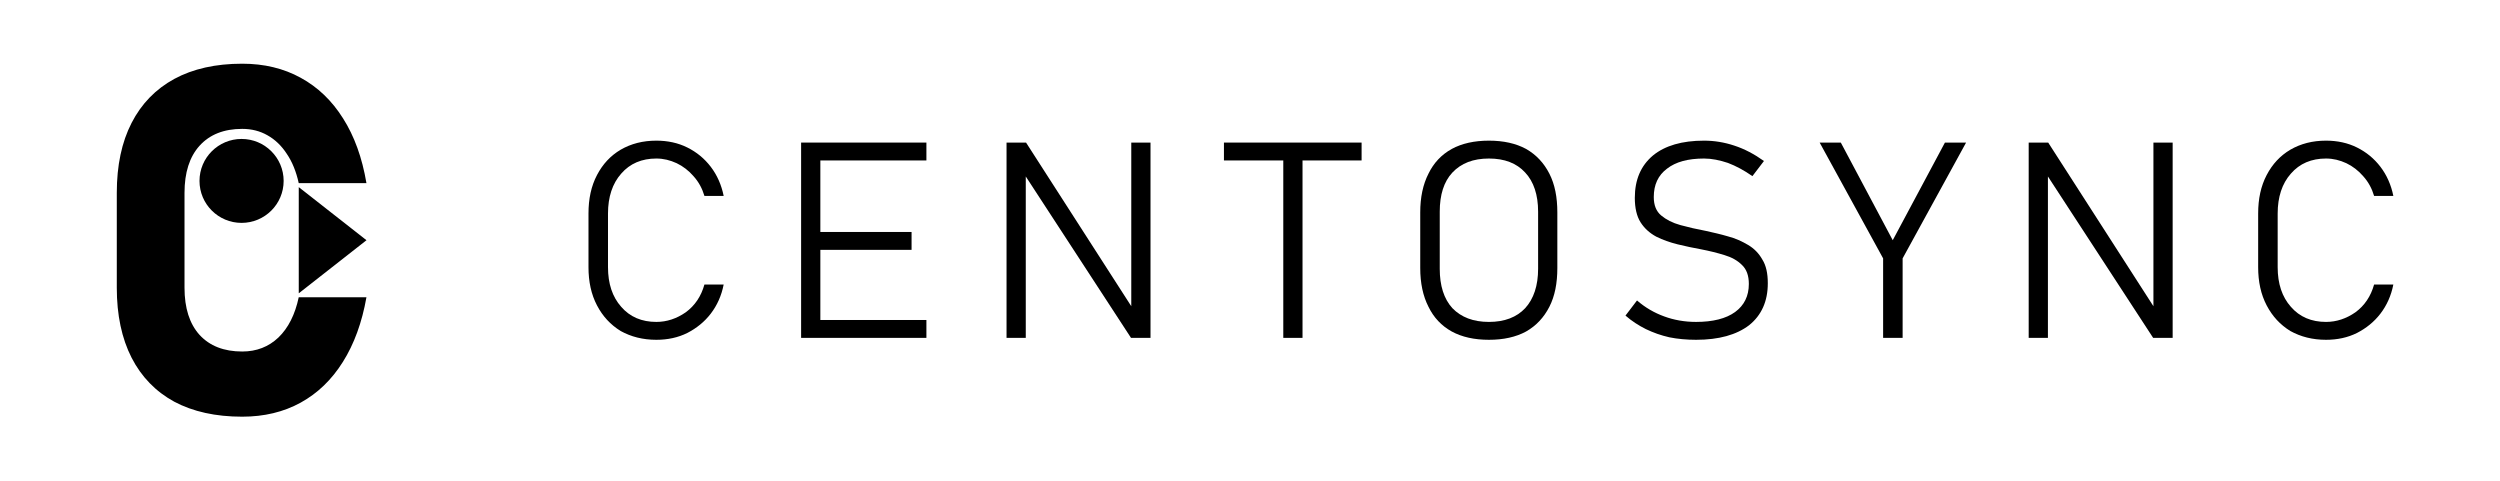 <?xml version="1.0" encoding="UTF-8" standalone="no"?>
<!DOCTYPE svg PUBLIC "-//W3C//DTD SVG 1.1//EN" "http://www.w3.org/Graphics/SVG/1.1/DTD/svg11.dtd">
<svg width="100%" height="100%" viewBox="0 0 2213 426" version="1.1" xmlns="http://www.w3.org/2000/svg" xmlns:xlink="http://www.w3.org/1999/xlink" xml:space="preserve" xmlns:serif="http://www.serif.com/" style="fill-rule:evenodd;clip-rule:evenodd;stroke-linejoin:round;stroke-miterlimit:2;">
    <g transform="matrix(1,0,0,1,-1796.55,-285.603)">
        <g id="Artboard2" transform="matrix(1.654,0,0,0.318,-581.508,285.603)">
            <rect x="1437.5" y="0" width="1337.5" height="1337.5" style="fill:none;"/>
            <g transform="matrix(0.14,1.66791e-17,-3.20811e-18,0.729,1970.74,838.686)">
                <g transform="matrix(1050.32,0,0,1050.32,-1634.01,139.683)">
                    <path d="M0.32,0.007C0.271,0.007 0.228,-0.004 0.19,-0.025C0.153,-0.048 0.125,-0.078 0.104,-0.118C0.083,-0.158 0.073,-0.204 0.073,-0.257L0.073,-0.452C0.073,-0.506 0.083,-0.552 0.104,-0.592C0.125,-0.632 0.153,-0.662 0.19,-0.684C0.228,-0.706 0.271,-0.717 0.32,-0.717C0.361,-0.717 0.399,-0.709 0.433,-0.692C0.467,-0.675 0.495,-0.652 0.518,-0.622C0.541,-0.592 0.557,-0.556 0.565,-0.516L0.495,-0.516C0.487,-0.543 0.474,-0.567 0.456,-0.587C0.438,-0.608 0.417,-0.624 0.394,-0.635C0.37,-0.646 0.346,-0.652 0.32,-0.652C0.267,-0.652 0.224,-0.634 0.192,-0.597C0.16,-0.561 0.144,-0.512 0.144,-0.452L0.144,-0.257C0.144,-0.197 0.16,-0.149 0.192,-0.113C0.224,-0.076 0.267,-0.058 0.32,-0.058C0.358,-0.058 0.394,-0.07 0.427,-0.093C0.46,-0.117 0.483,-0.151 0.495,-0.194L0.565,-0.194C0.557,-0.153 0.541,-0.118 0.518,-0.088C0.495,-0.058 0.466,-0.035 0.433,-0.018C0.399,-0.001 0.361,0.007 0.32,0.007Z" style="fill-rule:nonzero;"/>
                </g>
                <g transform="matrix(1050.32,0,0,1050.32,-836.933,139.683)">
                    <path d="M0.088,-0L0.088,-0.71L0.158,-0.71L0.158,-0L0.088,-0ZM0.136,-0L0.136,-0.065L0.544,-0.065L0.544,-0L0.136,-0ZM0.136,-0.32L0.136,-0.385L0.49,-0.385L0.49,-0.32L0.136,-0.32ZM0.136,-0.645L0.136,-0.71L0.544,-0.71L0.544,-0.645L0.136,-0.645Z" style="fill-rule:nonzero;"/>
                </g>
                <g transform="matrix(1050.32,0,0,1050.32,-51.651,139.683)">
                    <path d="M0.088,-0L0.088,-0.71L0.159,-0.71L0.571,-0.07L0.542,-0.09L0.542,-0.71L0.612,-0.71L0.612,-0L0.541,-0L0.12,-0.645L0.158,-0.617L0.158,-0L0.088,-0Z" style="fill-rule:nonzero;"/>
                </g>
                <g transform="matrix(1050.32,0,0,1050.32,882.358,139.683)">
                    <path d="M0.206,-0L0.206,-0.681L0.276,-0.681L0.276,-0L0.206,-0ZM-0.01,-0.645L-0.01,-0.71L0.491,-0.71L0.491,-0.645L-0.01,-0.645Z" style="fill-rule:nonzero;"/>
                </g>
                <g transform="matrix(1050.32,0,0,1050.32,1545.58,139.683)">
                    <path d="M0.323,0.007C0.27,0.007 0.225,-0.003 0.188,-0.023C0.15,-0.044 0.122,-0.074 0.103,-0.113C0.083,-0.152 0.073,-0.199 0.073,-0.254L0.073,-0.456C0.073,-0.511 0.083,-0.558 0.103,-0.597C0.122,-0.636 0.15,-0.666 0.188,-0.687C0.225,-0.707 0.27,-0.717 0.323,-0.717C0.376,-0.717 0.421,-0.707 0.458,-0.687C0.495,-0.666 0.523,-0.636 0.543,-0.597C0.563,-0.558 0.572,-0.511 0.572,-0.456L0.572,-0.254C0.572,-0.199 0.563,-0.152 0.543,-0.113C0.523,-0.074 0.495,-0.044 0.458,-0.023C0.421,-0.003 0.376,0.007 0.323,0.007ZM0.323,-0.058C0.38,-0.058 0.424,-0.075 0.455,-0.108C0.486,-0.142 0.502,-0.19 0.502,-0.251L0.502,-0.459C0.502,-0.52 0.486,-0.568 0.455,-0.601C0.424,-0.635 0.38,-0.652 0.323,-0.652C0.266,-0.652 0.222,-0.635 0.19,-0.601C0.159,-0.568 0.144,-0.52 0.144,-0.459L0.144,-0.251C0.144,-0.19 0.159,-0.142 0.19,-0.108C0.222,-0.075 0.266,-0.058 0.323,-0.058Z" style="fill-rule:nonzero;"/>
                </g>
                <g transform="matrix(1050.32,0,0,1050.32,2360.61,139.683)">
                    <path d="M0.301,0.007C0.267,0.007 0.234,0.004 0.204,-0.002C0.173,-0.009 0.145,-0.019 0.118,-0.032C0.092,-0.045 0.067,-0.061 0.044,-0.081L0.086,-0.136C0.116,-0.11 0.149,-0.091 0.185,-0.078C0.22,-0.065 0.259,-0.058 0.301,-0.058C0.362,-0.058 0.41,-0.07 0.443,-0.094C0.476,-0.118 0.493,-0.152 0.493,-0.196L0.493,-0.196C0.493,-0.226 0.485,-0.249 0.468,-0.265C0.452,-0.281 0.431,-0.293 0.404,-0.301C0.378,-0.309 0.35,-0.316 0.319,-0.322C0.291,-0.327 0.263,-0.333 0.234,-0.34C0.206,-0.347 0.18,-0.356 0.156,-0.368C0.132,-0.381 0.113,-0.398 0.099,-0.42C0.085,-0.442 0.078,-0.472 0.078,-0.509L0.078,-0.509C0.078,-0.575 0.1,-0.626 0.144,-0.663C0.188,-0.699 0.25,-0.717 0.33,-0.717C0.367,-0.717 0.404,-0.711 0.44,-0.699C0.477,-0.687 0.513,-0.668 0.548,-0.643L0.506,-0.588C0.476,-0.609 0.446,-0.625 0.417,-0.636C0.387,-0.646 0.358,-0.652 0.33,-0.652C0.272,-0.652 0.227,-0.64 0.195,-0.615C0.163,-0.591 0.147,-0.557 0.147,-0.512L0.147,-0.512C0.147,-0.482 0.156,-0.46 0.174,-0.445C0.192,-0.43 0.215,-0.418 0.244,-0.41C0.273,-0.402 0.304,-0.395 0.336,-0.389C0.363,-0.383 0.39,-0.377 0.417,-0.369C0.444,-0.362 0.468,-0.351 0.49,-0.338C0.512,-0.325 0.529,-0.308 0.542,-0.285C0.556,-0.263 0.562,-0.234 0.562,-0.199L0.562,-0.198C0.562,-0.133 0.539,-0.082 0.494,-0.046C0.448,-0.011 0.384,0.007 0.301,0.007Z" style="fill-rule:nonzero;"/>
                </g>
                <g transform="matrix(1050.32,0,0,1050.32,3164.86,139.683)">
                    <path d="M0.518,-0.71L0.287,-0.289L0.287,-0L0.216,-0L0.216,-0.289L-0.015,-0.71L0.062,-0.71L0.251,-0.355L0.441,-0.71L0.518,-0.71Z" style="fill-rule:nonzero;"/>
                </g>
                <g transform="matrix(1050.32,0,0,1050.32,3855.78,139.683)">
                    <path d="M0.088,-0L0.088,-0.71L0.159,-0.71L0.571,-0.07L0.542,-0.09L0.542,-0.71L0.612,-0.71L0.612,-0L0.541,-0L0.12,-0.645L0.158,-0.617L0.158,-0L0.088,-0Z" style="fill-rule:nonzero;"/>
                </g>
                <g transform="matrix(1050.32,0,0,1050.32,4748.76,139.683)">
                    <path d="M0.32,0.007C0.271,0.007 0.228,-0.004 0.19,-0.025C0.153,-0.048 0.125,-0.078 0.104,-0.118C0.083,-0.158 0.073,-0.204 0.073,-0.257L0.073,-0.452C0.073,-0.506 0.083,-0.552 0.104,-0.592C0.125,-0.632 0.153,-0.662 0.19,-0.684C0.228,-0.706 0.271,-0.717 0.32,-0.717C0.361,-0.717 0.399,-0.709 0.433,-0.692C0.467,-0.675 0.495,-0.652 0.518,-0.622C0.541,-0.592 0.557,-0.556 0.565,-0.516L0.495,-0.516C0.487,-0.543 0.474,-0.567 0.456,-0.587C0.438,-0.608 0.417,-0.624 0.394,-0.635C0.37,-0.646 0.346,-0.652 0.32,-0.652C0.267,-0.652 0.224,-0.634 0.192,-0.597C0.16,-0.561 0.144,-0.512 0.144,-0.452L0.144,-0.257C0.144,-0.197 0.16,-0.149 0.192,-0.113C0.224,-0.076 0.267,-0.058 0.32,-0.058C0.358,-0.058 0.394,-0.07 0.427,-0.093C0.46,-0.117 0.483,-0.151 0.495,-0.194L0.565,-0.194C0.557,-0.153 0.541,-0.118 0.518,-0.088C0.495,-0.058 0.466,-0.035 0.433,-0.018C0.399,-0.001 0.361,0.007 0.32,0.007Z" style="fill-rule:nonzero;"/>
                </g>
            </g>
            <g id="c" transform="matrix(0.228,0,0,1.183,1059.92,10.063)">
                <g transform="matrix(1.99,-1.17505e-16,0,1.99,1262.44,73.137)">
                    <path d="M484.076,451.675C452.763,451.675 426.045,445.768 403.92,433.956C381.982,421.956 365.201,404.612 353.576,381.925C341.951,359.05 336.138,331.487 336.138,299.237L336.138,187.018C336.138,154.581 341.951,127.018 353.576,104.331C365.201,81.643 381.982,64.3 403.92,52.3C426.045,40.3 452.763,34.3 484.076,34.3C509.951,34.3 532.92,39.831 552.982,50.893C573.232,61.956 589.92,77.987 603.045,98.987C616.357,119.987 625.545,145.487 630.607,175.487L550.732,175.487C547.732,161.8 543.045,150.268 536.67,140.893C530.482,131.331 522.888,124.018 513.888,118.956C505.076,113.893 495.138,111.362 484.076,111.362C462.513,111.362 445.732,118.018 433.732,131.331C421.92,144.456 416.013,163.018 416.013,187.018L416.013,299.237C416.013,323.237 421.92,341.8 433.732,354.925C445.732,368.05 462.513,374.612 484.076,374.612C500.951,374.612 515.201,369.081 526.826,358.018C538.451,346.768 546.42,330.925 550.732,310.487L630.607,310.487C625.357,340.3 616.076,365.8 602.763,386.987C589.638,407.987 573.045,424.018 552.982,435.081C532.92,446.143 509.951,451.675 484.076,451.675Z" style="fill-rule:nonzero;"/>
                </g>
                <g transform="matrix(-6.47377e-18,1.328,-0.845,5.83348e-17,2814.78,-181.649)">
                    <path d="M556.022,351.865L650.09,540L461.955,540L556.022,351.865Z"/>
                </g>
                <g transform="matrix(-6.78704e-16,3.009,-3.009,-6.78704e-16,3555.02,-1486.75)">
                    <circle cx="632.749" cy="442.266" r="32.82"/>
                </g>
            </g>
        </g>
    </g>
</svg>
